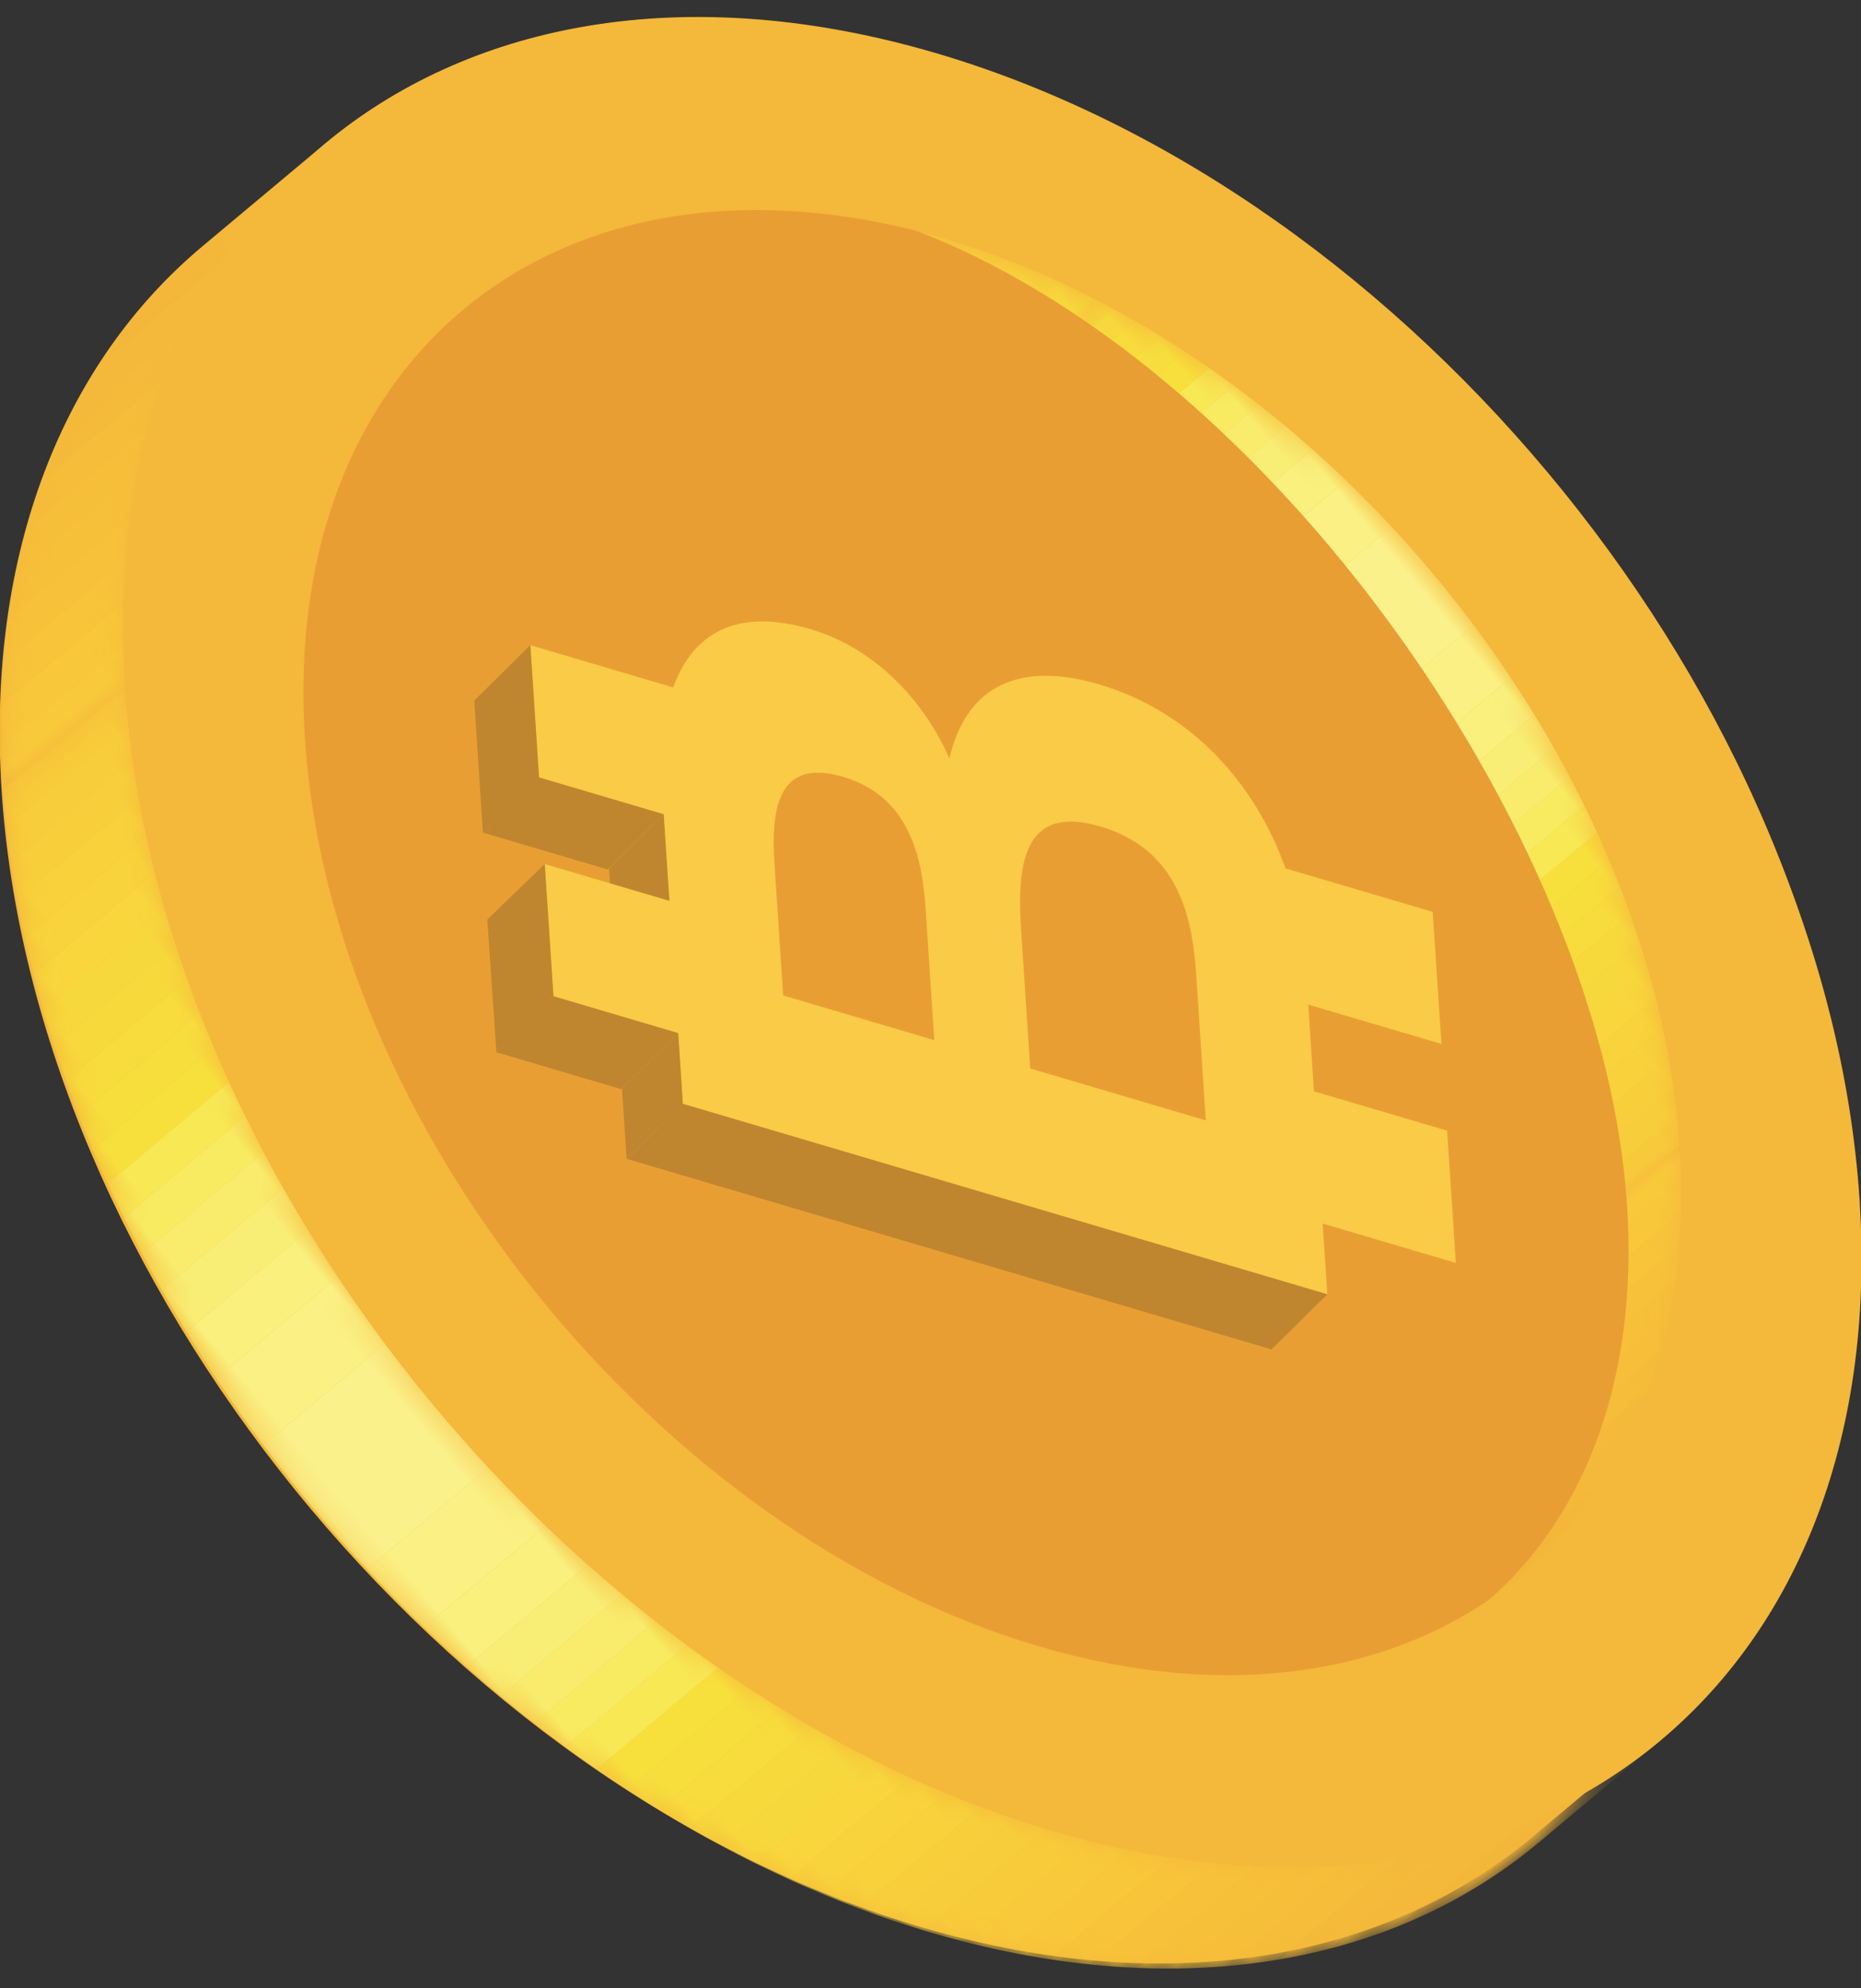<?xml version="1.0" encoding="UTF-8"?>
<svg width="88px" height="94px" viewBox="0 0 88 94" version="1.1" xmlns="http://www.w3.org/2000/svg" xmlns:xlink="http://www.w3.org/1999/xlink">
    <rect x="0" y="0" width="88" height="94" fill="#333333" stroke="none"/>
    <!-- Generator: Sketch 50.2 (55047) - http://www.bohemiancoding.com/sketch -->
    <title>bitcoin 8</title>
    <desc>Created with Sketch.</desc>
    <defs>
        <path d="M41.017,98.573 C41.336,98.586 41.656,98.593 41.975,98.593 L34.463,98.583 C25.386,98.574 16.332,93.474 9.585,83.367 C-3.506,63.755 -2.951,32.731 10.818,14.066 C17.489,5.024 26.037,0.542 34.564,0.553 L42.075,0.562 C33.546,0.552 24.999,5.033 18.328,14.075 C11.444,23.407 7.863,35.829 7.64,48.37 C7.863,35.829 11.444,23.407 18.328,14.075 C32.097,-4.59 53.869,-3.826 66.96,15.784 C80.045,35.39 79.49,66.414 65.721,85.078 C58.801,94.458 49.861,98.932 41.017,98.573 Z" id="path-1"></path>
        <path d="M5.277,0.012 C7.772,0.015 10.268,0.018 12.765,0.022 C18.954,15.274 17.292,35.185 7.982,47.893 L0.493,47.885 C9.804,35.175 11.465,15.264 5.277,0.012" id="path-3"></path>
        <path d="M9.583,8.991 C6.998,5.093 3.985,2.127 0.748,0.109 C3.244,0.113 5.739,0.116 8.236,0.119 C11.472,2.137 14.488,5.101 17.071,9.001 C18.564,11.253 19.835,13.695 20.878,16.27 C18.381,16.267 15.885,16.264 13.39,16.26 C12.345,13.687 11.076,11.244 9.583,8.991" id="path-5"></path>
        <path d="M0.309,10.778 C7.051,10.786 13.808,7.219 19.079,0.024 L26.568,0.032 C21.296,7.227 14.539,10.795 7.799,10.786 C5.552,10.784 2.556,10.779 0.309,10.778" id="path-7"></path>
        <path d="M24.002,0.556 L31.49,0.564 C22.986,0.554 14.464,5.053 7.813,14.131 L0.325,14.121 C6.976,5.043 15.499,0.544 24.002,0.556" id="path-9"></path>
        <path d="M41.864,85.101 L34.374,85.092 C25.323,85.082 16.295,79.962 9.568,69.815 C-3.484,50.125 -2.931,18.977 10.798,0.238 L18.286,0.248 C4.557,18.985 4.005,50.133 17.058,69.825 C23.783,79.972 32.813,85.09 41.864,85.101" id="path-11"></path>
    </defs>
    <g id="ICO" stroke="none" stroke-width="1" fill="none" fill-rule="evenodd">
        <g id="01-сontract-ICO-hover" transform="translate(-630, -1377)">
            <g id="content">
                <g id="bitcoin-8" transform="translate(674.067, 1424.25) rotate(-40) translate(-674.067, -1424.25) translate(635.067, 1374.25)">
                    <g id="Group-2-Copy">
                        <g id="Group-318" transform="translate(0.899, 0)">
                            <mask id="mask-2" fill="white">
                                <use xlink:href="#path-1"></use>
                            </mask>
                            <use id="Combined-Shape" fill="#F4B83A" xlink:href="#path-1"></use>
                        </g>
                        <g id="Group-366" transform="translate(0, 12.947)"></g>
                    </g>
                    <g id="Group-2-Copy" transform="translate(1, 0)">
                        <g id="Group-269" transform="translate(52.661, 30.132)">
                            <mask id="mask-4" fill="white">
                                <use xlink:href="#path-3"></use>
                            </mask>
                            <g id="Clip-239"></g>
                            <path d="M7.982,47.893 L0.493,47.885 C0.506,47.865 0.522,47.844 0.537,47.823 L8.025,47.833 C8.009,47.854 7.996,47.873 7.982,47.893" id="Fill-238" fill="#F8C93B" mask="url(#mask-4)"></path>
                            <path d="M8.025,47.833 L0.537,47.823 C0.8,47.464 1.056,47.095 1.309,46.724 L8.798,46.733 C8.546,47.105 8.288,47.472 8.025,47.833" id="Fill-240" fill="#F8CB3B" mask="url(#mask-4)"></path>
                            <path d="M8.798,46.733 L1.309,46.724 C1.559,46.351 1.804,45.974 2.044,45.59 L9.531,45.598 C9.293,45.983 9.048,46.36 8.798,46.733" id="Fill-241" fill="#F8CD3B" mask="url(#mask-4)"></path>
                            <path d="M9.531,45.598 L2.044,45.59 C2.298,45.182 2.544,44.77 2.784,44.351 L10.273,44.359 C10.034,44.778 9.786,45.191 9.531,45.598" id="Fill-242" fill="#F8CF3B" mask="url(#mask-4)"></path>
                            <path d="M10.273,44.359 L2.784,44.351 C3.025,43.931 3.257,43.507 3.482,43.078 L10.972,43.086 C10.745,43.517 10.511,43.941 10.273,44.359" id="Fill-243" fill="#F8D13B" mask="url(#mask-4)"></path>
                            <path d="M10.972,43.086 L3.482,43.078 C3.7,42.664 3.912,42.245 4.117,41.821 L11.605,41.83 C11.4,42.254 11.188,42.674 10.972,43.086" id="Fill-244" fill="#F8D33B" mask="url(#mask-4)"></path>
                            <path d="M11.605,41.83 L4.117,41.821 C4.321,41.397 4.519,40.971 4.71,40.537 L12.2,40.547 C12.007,40.979 11.809,41.406 11.605,41.83" id="Fill-245" fill="#F8D63C" mask="url(#mask-4)"></path>
                            <path d="M12.2,40.547 L4.71,40.537 C4.897,40.118 5.077,39.697 5.249,39.27 L12.739,39.279 C12.565,39.705 12.385,40.128 12.2,40.547" id="Fill-246" fill="#F7D83C" mask="url(#mask-4)"></path>
                            <path d="M12.739,39.279 L5.249,39.27 C5.424,38.844 5.59,38.412 5.752,37.98 L13.24,37.989 C13.078,38.421 12.911,38.852 12.739,39.279" id="Fill-247" fill="#F7D93C" mask="url(#mask-4)"></path>
                            <path d="M13.24,37.989 L5.752,37.98 C5.913,37.551 6.065,37.12 6.213,36.685 L13.7,36.693 C13.552,37.126 13.399,37.56 13.24,37.989" id="Fill-248" fill="#F8DB3C" mask="url(#mask-4)"></path>
                            <path d="M13.7,36.693 L6.213,36.685 C6.361,36.249 6.502,35.812 6.636,35.37 L14.125,35.378 C13.99,35.82 13.847,36.257 13.7,36.693" id="Fill-249" fill="#F7DE3D" mask="url(#mask-4)"></path>
                            <path d="M14.125,35.378 L6.636,35.37 C6.774,34.923 6.906,34.475 7.031,34.021 L14.519,34.031 C14.394,34.484 14.263,34.933 14.125,35.378" id="Fill-250" fill="#F8E03C" mask="url(#mask-4)"></path>
                            <path d="M14.519,34.031 L7.031,34.021 C7.156,33.57 7.274,33.113 7.388,32.655 L14.876,32.663 C14.764,33.123 14.644,33.578 14.519,34.031" id="Fill-251" fill="#F8E854" mask="url(#mask-4)"></path>
                            <path d="M14.876,32.663 L7.388,32.655 C7.508,32.166 7.621,31.674 7.73,31.18 L15.217,31.188 C15.11,31.683 14.996,32.176 14.876,32.663" id="Fill-252" fill="#F8EB62" mask="url(#mask-4)"></path>
                            <path d="M15.217,31.188 L7.73,31.18 C7.837,30.677 7.939,30.171 8.032,29.665 L15.52,29.673 C15.428,30.18 15.326,30.686 15.217,31.188" id="Fill-253" fill="#F9EC6C" mask="url(#mask-4)"></path>
                            <path d="M15.52,29.673 L8.032,29.665 C8.144,29.067 8.243,28.466 8.335,27.865 L15.822,27.873 C15.731,28.476 15.632,29.075 15.52,29.673" id="Fill-254" fill="#F9EE75" mask="url(#mask-4)"></path>
                            <path d="M15.822,27.873 L8.335,27.865 C8.436,27.181 8.527,26.494 8.605,25.805 L16.093,25.813 C16.015,26.502 15.924,27.189 15.822,27.873" id="Fill-255" fill="#F9F07D" mask="url(#mask-4)"></path>
                            <path d="M16.093,25.813 L8.605,25.805 C8.717,24.792 8.803,23.775 8.859,22.755 L16.348,22.765 C16.291,23.785 16.205,24.802 16.093,25.813" id="Fill-256" fill="#FBF084" mask="url(#mask-4)"></path>
                            <path d="M16.348,22.765 L8.859,22.755 C8.973,20.74 8.978,18.714 8.874,16.696 L16.362,16.706 C16.465,18.722 16.46,20.748 16.348,22.765" id="Fill-257" fill="#FBF18B" mask="url(#mask-4)"></path>
                            <path d="M16.362,16.706 L8.874,16.696 C8.82,15.679 8.741,14.663 8.632,13.652 L16.121,13.661 C16.229,14.671 16.31,15.687 16.362,16.706" id="Fill-258" fill="#FBF084" mask="url(#mask-4)"></path>
                            <path d="M16.121,13.661 L8.632,13.652 C8.554,12.934 8.465,12.218 8.36,11.506 L15.85,11.516 C15.953,12.227 16.044,12.944 16.121,13.661" id="Fill-259" fill="#F9F07D" mask="url(#mask-4)"></path>
                            <path d="M15.85,11.516 L8.36,11.506 C8.279,10.947 8.188,10.391 8.087,9.839 L15.577,9.847 C15.676,10.4 15.767,10.957 15.85,11.516" id="Fill-260" fill="#F9EE75" mask="url(#mask-4)"></path>
                            <path d="M15.577,9.847 L8.087,9.839 C7.993,9.306 7.887,8.776 7.777,8.25 L15.265,8.26 C15.377,8.786 15.481,9.314 15.577,9.847" id="Fill-261" fill="#F9EC6C" mask="url(#mask-4)"></path>
                            <path d="M15.265,8.26 L7.777,8.25 C7.675,7.769 7.568,7.29 7.453,6.812 L14.941,6.822 C15.055,7.298 15.165,7.777 15.265,8.26" id="Fill-262" fill="#F8EB62" mask="url(#mask-4)"></path>
                            <path d="M14.941,6.822 L7.453,6.812 C7.337,6.344 7.219,5.878 7.092,5.415 L14.581,5.424 C14.707,5.887 14.827,6.354 14.941,6.822" id="Fill-263" fill="#F8E854" mask="url(#mask-4)"></path>
                            <path d="M14.581,5.424 L7.092,5.415 C6.972,4.968 6.846,4.524 6.711,4.084 L14.199,4.092 C14.332,4.534 14.461,4.976 14.581,5.424" id="Fill-264" fill="#F8E03C" mask="url(#mask-4)"></path>
                            <path d="M14.199,4.092 L6.711,4.084 C6.578,3.642 6.438,3.205 6.294,2.768 L13.782,2.777 C13.927,3.211 14.066,3.652 14.199,4.092" id="Fill-265" fill="#F7DE3D" mask="url(#mask-4)"></path>
                            <path d="M13.782,2.777 L6.294,2.768 C6.148,2.332 5.996,1.9 5.84,1.469 L13.328,1.479 C13.484,1.91 13.636,2.34 13.782,2.777" id="Fill-266" fill="#F8DB3C" mask="url(#mask-4)"></path>
                            <path d="M13.328,1.479 L5.84,1.469 C5.682,1.04 5.517,0.613 5.348,0.189 L12.836,0.197 C13.007,0.621 13.169,1.049 13.328,1.479" id="Fill-267" fill="#F7D93C" mask="url(#mask-4)"></path>
                            <path d="M12.836,0.197 L5.348,0.189 C5.173,-0.243 4.994,-0.674 4.808,-1.101 L12.296,-1.091 C12.483,-0.666 12.663,-0.237 12.836,0.197" id="Fill-268" fill="#F7D83C" mask="url(#mask-4)"></path>
                        </g>
                        <g id="Group-285" transform="translate(44.548, 13.884)">
                            <mask id="mask-6" fill="white">
                                <use xlink:href="#path-5"></use>
                            </mask>
                            <g id="Clip-271"></g>
                            <path d="M20.949,16.446 L13.461,16.437 C13.286,16.005 13.107,15.575 12.921,15.147 L20.409,15.157 C20.596,15.583 20.776,16.012 20.949,16.446" id="Fill-270" fill="#F7D83C" mask="url(#mask-6)"></path>
                            <path d="M20.409,15.157 L12.921,15.147 C12.734,14.72 12.539,14.299 12.342,13.882 L19.83,13.89 C20.029,14.309 20.223,14.73 20.409,15.157" id="Fill-272" fill="#F8D63C" mask="url(#mask-6)"></path>
                            <path d="M19.83,13.89 L12.342,13.882 C12.134,13.448 11.923,13.02 11.702,12.596 L19.191,12.604 C19.411,13.029 19.624,13.456 19.83,13.89" id="Fill-273" fill="#F8D33B" mask="url(#mask-6)"></path>
                            <path d="M19.191,12.604 L11.702,12.596 C11.483,12.174 11.256,11.756 11.024,11.344 L18.512,11.353 C18.746,11.766 18.97,12.182 19.191,12.604" id="Fill-274" fill="#F8D13B" mask="url(#mask-6)"></path>
                            <path d="M18.512,11.353 L11.024,11.344 C10.813,10.97 10.596,10.599 10.373,10.234 L17.862,10.244 C18.084,10.608 18.301,10.98 18.512,11.353" id="Fill-275" fill="#F8CF3B" mask="url(#mask-6)"></path>
                            <path d="M17.862,10.244 L10.373,10.234 C10.151,9.868 9.921,9.506 9.689,9.15 L17.177,9.158 C17.409,9.514 17.638,9.876 17.862,10.244" id="Fill-276" fill="#F8CD3B" mask="url(#mask-6)"></path>
                            <path d="M17.177,9.158 L9.689,9.15 C9.653,9.098 9.619,9.043 9.583,8.991 C9.322,8.596 9.056,8.211 8.785,7.834 L16.271,7.842 C16.542,8.219 16.81,8.606 17.071,9.001 C17.107,9.053 17.141,9.105 17.177,9.158" id="Fill-277" fill="#F8CB3B" mask="url(#mask-6)"></path>
                            <path d="M16.271,7.842 L8.785,7.834 C8.465,7.392 8.141,6.961 7.81,6.544 L15.3,6.554 C15.629,6.97 15.953,7.4 16.271,7.842" id="Fill-278" fill="#F8C93B" mask="url(#mask-6)"></path>
                            <path d="M15.3,6.554 L7.81,6.544 C7.474,6.12 7.131,5.71 6.784,5.312 L14.272,5.322 C14.62,5.718 14.962,6.129 15.3,6.554" id="Fill-279" fill="#F8C73A" mask="url(#mask-6)"></path>
                            <path d="M14.272,5.322 L6.784,5.312 C6.427,4.904 6.062,4.513 5.695,4.134 L13.184,4.144 C13.552,4.521 13.915,4.914 14.272,5.322" id="Fill-280" fill="#F7C43A" mask="url(#mask-6)"></path>
                            <path d="M13.184,4.144 L5.695,4.134 C5.317,3.747 4.934,3.374 4.547,3.016 L12.035,3.026 C12.423,3.383 12.807,3.754 13.184,4.144" id="Fill-281" fill="#F7C239" mask="url(#mask-6)"></path>
                            <path d="M12.035,3.026 L4.547,3.016 C4.126,2.63 3.698,2.261 3.268,1.911 L10.756,1.921 C11.186,2.27 11.615,2.639 12.035,3.026" id="Fill-282" fill="#F6C039" mask="url(#mask-6)"></path>
                            <path d="M10.756,1.921 L3.268,1.911 C2.804,1.536 2.337,1.182 1.863,0.849 L9.353,0.858 C9.826,1.192 10.294,1.546 10.756,1.921" id="Fill-283" fill="#F6BF39" mask="url(#mask-6)"></path>
                            <path d="M9.353,0.858 L1.863,0.849 C1.342,0.483 0.815,0.142 0.281,-0.173 L7.769,-0.165 C8.303,0.152 8.83,0.493 9.353,0.858" id="Fill-284" fill="#F5BD39" mask="url(#mask-6)"></path>
                        </g>
                        <g id="Group-297" transform="translate(34.075, 77.992)">
                            <mask id="mask-8" fill="white">
                                <use xlink:href="#path-7"></use>
                            </mask>
                            <g id="Clip-287"></g>
                            <path d="M7.799,10.786 L0.311,10.778 C2.287,10.779 4.263,10.474 6.202,9.861 L13.691,9.871 C11.752,10.483 9.774,10.789 7.799,10.786" id="Fill-286" fill="#F4B63A" mask="url(#mask-8)"></path>
                            <path d="M13.691,9.871 L6.202,9.861 C7.03,9.6 7.851,9.284 8.661,8.909 L16.149,8.919 C15.339,9.292 14.518,9.609 13.691,9.871" id="Fill-288" fill="#F4B83A" mask="url(#mask-8)"></path>
                            <path d="M16.149,8.919 L8.661,8.909 C9.302,8.617 9.936,8.287 10.564,7.921 L18.051,7.929 C17.424,8.293 16.79,8.625 16.149,8.919" id="Fill-289" fill="#F5BA39" mask="url(#mask-8)"></path>
                            <path d="M18.051,7.929 L10.564,7.921 C11.106,7.606 11.641,7.265 12.17,6.896 L19.659,6.906 C19.13,7.273 18.593,7.614 18.051,7.929" id="Fill-290" fill="#F5BD39" mask="url(#mask-8)"></path>
                            <path d="M19.659,6.906 L12.17,6.896 C12.644,6.568 13.112,6.218 13.572,5.849 L21.061,5.858 C20.6,6.228 20.133,6.577 19.659,6.906" id="Fill-291" fill="#F6BF39" mask="url(#mask-8)"></path>
                            <path d="M21.061,5.858 L13.572,5.849 C13.997,5.51 14.418,5.151 14.831,4.775 L22.321,4.784 C21.906,5.16 21.486,5.516 21.061,5.858" id="Fill-292" fill="#F6C039" mask="url(#mask-8)"></path>
                            <path d="M22.321,4.784 L14.831,4.775 C15.231,4.415 15.623,4.038 16.011,3.645 L23.499,3.653 C23.112,4.046 22.719,4.424 22.321,4.784" id="Fill-293" fill="#F7C239" mask="url(#mask-8)"></path>
                            <path d="M23.499,3.653 L16.011,3.645 C16.381,3.269 16.746,2.878 17.106,2.471 L24.595,2.481 C24.234,2.887 23.869,3.279 23.499,3.653" id="Fill-294" fill="#F7C43A" mask="url(#mask-8)"></path>
                            <path d="M24.595,2.481 L17.106,2.471 C17.457,2.078 17.802,1.669 18.142,1.248 L25.63,1.254 C25.291,1.678 24.945,2.086 24.595,2.481" id="Fill-295" fill="#F8C73A" mask="url(#mask-8)"></path>
                            <path d="M25.63,1.254 L18.142,1.248 C18.46,0.851 18.771,0.444 19.079,0.024 L26.568,0.032 C26.26,0.452 25.946,0.86 25.63,1.254" id="Fill-296" fill="#F8C93B" mask="url(#mask-8)"></path>
                        </g>
                        <path d="M23.366,20.042 C34.519,5.503 51.947,5.602 60.819,21.726 C69.125,36.817 67.347,62.085 58.384,76.424 C48.931,91.551 32.901,93.191 22.42,78.423 C11.143,62.529 11.518,35.49 23.366,20.042" id="Fill-298" fill="#E99E34"></path>
                        <polyline id="Fill-299" fill="#BF862F" points="31.489 38.452 27.856 38.756 30.284 35.443 33.917 35.139 31.489 38.452"></polyline>
                        <polyline id="Fill-300" fill="#BF862F" points="33.917 35.139 30.204 35.436 26.805 30.31 30.519 30.012 33.917 35.139"></polyline>
                        <path d="M32.734,45.333 L36.85,51.545 L40.534,46.516 C42.013,44.496 43.328,41.922 41.549,39.24 C39.777,36.564 37.973,38.18 36.417,40.306 L32.734,45.333 Z M48.322,57.142 C50.058,54.77 51.428,51.979 49.356,48.852 C47.238,45.66 45.148,47.731 43.334,50.207 L39.464,55.488 L44.246,62.704 L48.322,57.142 Z M45.96,41.802 C48.398,39.955 51.186,39.986 53.625,43.664 C56.143,47.466 56.276,51.99 54.793,56.003 L58.802,62.049 L55.105,67.099 L51.475,61.625 L49.047,64.94 L52.676,70.412 L48.973,75.467 L45.343,69.993 L43.362,72.697 L25.805,46.209 L27.785,43.507 L24.387,38.38 L28.09,33.327 L31.489,38.452 L33.917,35.139 L30.519,30.012 L34.218,24.964 L38.113,30.839 C40.433,29.483 42.821,29.832 44.853,32.898 C46.555,35.464 46.826,38.772 45.96,41.802 Z" id="Fill-301" fill="#F9CB46"></path>
                        <polyline id="Fill-302" fill="#BF862F" points="30.519 30.012 26.805 30.31 30.506 25.263 34.218 24.964 30.519 30.012"></polyline>
                        <polyline id="Fill-303" fill="#BF862F" points="25.805 46.209 22.086 46.508 24.067 43.804 27.785 43.507 25.805 46.209"></polyline>
                        <polyline id="Fill-304" fill="#BF862F" points="43.362 72.697 39.667 72.997 22.109 46.509 25.805 46.209 43.362 72.697"></polyline>
                        <polyline id="Fill-305" fill="#BF862F" points="27.785 43.507 24.017 43.801 20.619 38.676 24.387 38.38 27.785 43.507"></polyline>
                        <polyline id="Fill-306" fill="#BF862F" points="24.387 38.38 20.619 38.676 24.325 33.589 28.09 33.327 24.387 38.38"></polyline>
                        <g id="Group-318" transform="translate(10.473, 0)">
                            <mask id="mask-10" fill="white">
                                <use xlink:href="#path-9"></use>
                            </mask>
                            <g id="Clip-308"></g>
                            <path d="M7.813,14.131 L0.325,14.121 C0.712,13.592 1.108,13.078 1.509,12.579 L8.997,12.588 C8.597,13.088 8.202,13.602 7.813,14.131" id="Fill-307" fill="#F8C93B" mask="url(#mask-10)"></path>
                            <path d="M8.997,12.588 L1.509,12.579 C1.936,12.045 2.372,11.53 2.814,11.031 L10.304,11.041 C9.861,11.54 9.426,12.055 8.997,12.588" id="Fill-309" fill="#F8C73A" mask="url(#mask-10)"></path>
                            <path d="M10.304,11.041 L2.814,11.031 C3.27,10.521 3.73,10.027 4.196,9.552 L11.684,9.562 C11.217,10.037 10.758,10.529 10.304,11.041" id="Fill-310" fill="#F7C43A" mask="url(#mask-10)"></path>
                            <path d="M11.684,9.562 L4.196,9.552 C4.686,9.057 5.181,8.581 5.684,8.126 L13.172,8.134 C12.671,8.589 12.174,9.065 11.684,9.562" id="Fill-311" fill="#F7C239" mask="url(#mask-10)"></path>
                            <path d="M13.172,8.134 L5.684,8.126 C6.206,7.651 6.737,7.201 7.273,6.771 L14.762,6.78 C14.227,7.211 13.695,7.661 13.172,8.134" id="Fill-312" fill="#F6C039" mask="url(#mask-10)"></path>
                            <path d="M14.762,6.78 L7.273,6.771 C7.857,6.304 8.446,5.864 9.041,5.45 L16.529,5.459 C15.934,5.872 15.343,6.314 14.762,6.78" id="Fill-313" fill="#F6BF39" mask="url(#mask-10)"></path>
                            <path d="M16.529,5.459 L9.041,5.45 C9.71,4.985 10.386,4.556 11.071,4.158 L18.559,4.166 C17.876,4.566 17.2,4.995 16.529,5.459" id="Fill-314" fill="#F5BD39" mask="url(#mask-10)"></path>
                            <path d="M18.559,4.166 L11.071,4.158 C11.861,3.697 12.663,3.282 13.471,2.908 L20.959,2.918 C20.151,3.289 19.351,3.706 18.559,4.166" id="Fill-315" fill="#F5BA39" mask="url(#mask-10)"></path>
                            <path d="M20.959,2.918 L13.471,2.908 C14.493,2.439 15.527,2.038 16.572,1.709 L24.058,1.717 C23.017,2.047 21.981,2.447 20.959,2.918" id="Fill-316" fill="#F4B83A" mask="url(#mask-10)"></path>
                            <path d="M24.058,1.717 L16.572,1.709 C19.019,0.936 21.511,0.552 24.002,0.556 L31.49,0.564 C28.999,0.561 26.507,0.944 24.058,1.717" id="Fill-317" fill="#F4B63A" mask="url(#mask-10)"></path>
                        </g>
                        <g id="Group-366" transform="translate(0, 13.884)">
                            <mask id="mask-12" fill="white">
                                <use xlink:href="#path-11"></use>
                            </mask>
                            <g id="Clip-320"></g>
                            <path d="M41.864,85.101 L34.374,85.092 C31.853,85.088 29.331,84.689 26.861,83.896 L34.35,83.904 C36.819,84.698 39.341,85.098 41.864,85.101" id="Fill-319" fill="#F4B63A" mask="url(#mask-12)"></path>
                            <path d="M34.35,83.904 L26.861,83.896 C25.792,83.551 24.734,83.134 23.688,82.641 L31.178,82.65 C32.223,83.142 33.282,83.559 34.35,83.904" id="Fill-321" fill="#F4B83A" mask="url(#mask-12)"></path>
                            <path d="M31.178,82.65 L23.688,82.641 C22.886,82.264 22.091,81.842 21.306,81.377 L28.794,81.387 C29.579,81.852 30.374,82.273 31.178,82.65" id="Fill-322" fill="#F5BA39" mask="url(#mask-12)"></path>
                            <path d="M28.794,81.387 L21.306,81.377 C20.632,80.979 19.967,80.549 19.308,80.086 L26.797,80.095 C27.455,80.557 28.121,80.989 28.794,81.387" id="Fill-323" fill="#F5BD39" mask="url(#mask-12)"></path>
                            <path d="M26.797,80.095 L19.308,80.086 C18.711,79.665 18.121,79.219 17.536,78.747 L25.026,78.756 C25.609,79.229 26.198,79.674 26.797,80.095" id="Fill-324" fill="#F6BF39" mask="url(#mask-12)"></path>
                            <path d="M25.026,78.756 L17.536,78.747 C16.993,78.305 16.452,77.838 15.922,77.351 L23.412,77.359 C23.942,77.848 24.481,78.313 25.026,78.756" id="Fill-325" fill="#F6C039" mask="url(#mask-12)"></path>
                            <path d="M23.412,77.359 L15.922,77.351 C15.433,76.901 14.952,76.431 14.475,75.942 L21.963,75.95 C22.438,76.441 22.922,76.911 23.412,77.359" id="Fill-326" fill="#F7C239" mask="url(#mask-12)"></path>
                            <path d="M21.963,75.95 L14.475,75.942 C14.01,75.465 13.551,74.969 13.1,74.454 L20.589,74.464 C21.041,74.977 21.499,75.474 21.963,75.95" id="Fill-327" fill="#F7C43A" mask="url(#mask-12)"></path>
                            <path d="M20.589,74.464 L13.1,74.454 C12.662,73.955 12.23,73.437 11.805,72.901 L19.294,72.91 C19.719,73.445 20.15,73.963 20.589,74.464" id="Fill-328" fill="#F8C73A" mask="url(#mask-12)"></path>
                            <path d="M19.294,72.91 L11.805,72.901 C11.388,72.376 10.979,71.835 10.577,71.274 L18.067,71.284 C18.468,71.843 18.878,72.385 19.294,72.91" id="Fill-329" fill="#F8C93B" mask="url(#mask-12)"></path>
                            <path d="M18.067,71.284 L10.577,71.274 C10.235,70.8 9.899,70.312 9.568,69.815 C9.524,69.748 9.482,69.682 9.436,69.617 L16.926,69.623 C16.97,69.69 17.012,69.758 17.058,69.825 C17.389,70.322 17.725,70.809 18.067,71.284" id="Fill-330" fill="#F8CB3B" mask="url(#mask-12)"></path>
                            <path d="M16.926,69.623 L9.436,69.617 C9.143,69.163 8.854,68.708 8.571,68.245 L16.06,68.255 C16.342,68.717 16.631,69.173 16.926,69.623" id="Fill-331" fill="#F8CD3B" mask="url(#mask-12)"></path>
                            <path d="M16.06,68.255 L8.571,68.245 C8.291,67.784 8.015,67.316 7.749,66.843 L15.237,66.851 C15.505,67.324 15.777,67.794 16.06,68.255" id="Fill-332" fill="#F8CF3B" mask="url(#mask-12)"></path>
                            <path d="M15.237,66.851 L7.749,66.843 C7.455,66.322 7.17,65.795 6.894,65.262 L14.382,65.272 C14.658,65.805 14.943,66.331 15.237,66.851" id="Fill-333" fill="#F8D13B" mask="url(#mask-12)"></path>
                            <path d="M14.382,65.272 L6.894,65.262 C6.615,64.728 6.347,64.187 6.086,63.641 L13.574,63.649 C13.834,64.196 14.103,64.737 14.382,65.272" id="Fill-334" fill="#F8D33B" mask="url(#mask-12)"></path>
                            <path d="M13.574,63.649 L6.086,63.641 C5.834,63.112 5.589,62.58 5.355,62.04 L12.844,62.048 C13.077,62.586 13.322,63.122 13.574,63.649" id="Fill-335" fill="#F8D63C" mask="url(#mask-12)"></path>
                            <path d="M12.844,62.048 L5.355,62.04 C5.119,61.502 4.891,60.96 4.672,60.414 L12.161,60.42 C12.381,60.968 12.607,61.51 12.844,62.048" id="Fill-336" fill="#F7D83C" mask="url(#mask-12)"></path>
                            <path d="M12.161,60.42 L4.672,60.414 C4.458,59.877 4.25,59.338 4.053,58.795 L11.541,58.803 C11.739,59.346 11.947,59.886 12.161,60.42" id="Fill-337" fill="#F7D93C" mask="url(#mask-12)"></path>
                            <path d="M11.541,58.803 L4.053,58.795 C3.853,58.253 3.663,57.707 3.478,57.157 L10.968,57.166 C11.151,57.715 11.341,58.262 11.541,58.803" id="Fill-338" fill="#F8DB3C" mask="url(#mask-12)"></path>
                            <path d="M10.968,57.166 L3.478,57.157 C3.295,56.605 3.118,56.049 2.949,55.49 L10.437,55.5 C10.606,56.059 10.783,56.615 10.968,57.166" id="Fill-339" fill="#F7DE3D" mask="url(#mask-12)"></path>
                            <path d="M10.437,55.5 L2.949,55.49 C2.78,54.931 2.618,54.369 2.464,53.802 L9.954,53.812 C10.106,54.377 10.269,54.94 10.437,55.5" id="Fill-340" fill="#F8E03C" mask="url(#mask-12)"></path>
                            <path d="M9.954,53.812 L2.464,53.802 C2.307,53.219 2.156,52.631 2.013,52.041 L9.501,52.049 C9.644,52.639 9.795,53.229 9.954,53.812" id="Fill-341" fill="#F8E854" mask="url(#mask-12)"></path>
                            <path d="M9.501,52.049 L2.013,52.041 C1.869,51.443 1.732,50.84 1.606,50.237 L9.094,50.245 C9.221,50.85 9.357,51.451 9.501,52.049" id="Fill-342" fill="#F8EB62" mask="url(#mask-12)"></path>
                            <path d="M9.094,50.245 L1.606,50.237 C1.464,49.573 1.335,48.907 1.215,48.235 L8.703,48.245 C8.823,48.915 8.953,49.582 9.094,50.245" id="Fill-343" fill="#F9EC6C" mask="url(#mask-12)"></path>
                            <path d="M8.703,48.245 L1.215,48.235 C1.09,47.538 0.974,46.837 0.871,46.131 L8.359,46.141 C8.464,46.845 8.578,47.548 8.703,48.245" id="Fill-344" fill="#F9EE75" mask="url(#mask-12)"></path>
                            <path d="M8.359,46.141 L0.871,46.131 C0.739,45.234 0.626,44.331 0.528,43.424 L8.015,43.432 C8.112,44.339 8.227,45.243 8.359,46.141" id="Fill-345" fill="#F9F07D" mask="url(#mask-12)"></path>
                            <path d="M8.015,43.432 L0.528,43.424 C0.39,42.149 0.29,40.867 0.225,39.583 L7.712,39.593 C7.778,40.877 7.879,42.159 8.015,43.432" id="Fill-346" fill="#FBF084" mask="url(#mask-12)"></path>
                            <path d="M7.712,39.593 L0.225,39.583 C0.092,37.039 0.097,34.484 0.241,31.942 L7.729,31.951 C7.587,34.493 7.58,37.048 7.712,39.593" id="Fill-347" fill="#FBF18B" mask="url(#mask-12)"></path>
                            <path d="M7.729,31.951 L0.241,31.942 C0.312,30.655 0.421,29.373 0.564,28.096 L8.052,28.105 C7.909,29.381 7.801,30.665 7.729,31.951" id="Fill-348" fill="#FBF084" mask="url(#mask-12)"></path>
                            <path d="M8.052,28.105 L0.564,28.096 C0.66,27.226 0.773,26.359 0.903,25.496 L8.393,25.504 C8.263,26.367 8.148,27.234 8.052,28.105" id="Fill-349" fill="#F9F07D" mask="url(#mask-12)"></path>
                            <path d="M8.393,25.504 L0.903,25.496 C1.018,24.737 1.145,23.98 1.284,23.226 L8.773,23.236 C8.633,23.988 8.507,24.744 8.393,25.504" id="Fill-350" fill="#F9EE75" mask="url(#mask-12)"></path>
                            <path d="M8.773,23.236 L1.284,23.226 C1.403,22.586 1.531,21.949 1.667,21.315 L9.156,21.323 C9.018,21.959 8.891,22.596 8.773,23.236" id="Fill-351" fill="#F9EC6C" mask="url(#mask-12)"></path>
                            <path d="M9.156,21.323 L1.667,21.315 C1.802,20.691 1.945,20.071 2.097,19.455 L9.586,19.461 C9.433,20.079 9.29,20.699 9.156,21.323" id="Fill-352" fill="#F8EB62" mask="url(#mask-12)"></path>
                            <path d="M9.586,19.461 L2.097,19.455 C2.24,18.875 2.391,18.301 2.548,17.729 L10.037,17.737 C9.879,18.309 9.728,18.884 9.586,19.461" id="Fill-353" fill="#F8E854" mask="url(#mask-12)"></path>
                            <path d="M10.037,17.737 L2.548,17.729 C2.706,17.157 2.871,16.592 3.045,16.028 L10.533,16.038 C10.361,16.602 10.194,17.167 10.037,17.737" id="Fill-354" fill="#F8E03C" mask="url(#mask-12)"></path>
                            <path d="M10.533,16.038 L3.045,16.028 C3.215,15.471 3.395,14.92 3.58,14.371 L11.069,14.38 C10.884,14.928 10.705,15.48 10.533,16.038" id="Fill-355" fill="#F7DE3D" mask="url(#mask-12)"></path>
                            <path d="M11.069,14.38 L3.58,14.371 C3.767,13.823 3.96,13.277 4.161,12.738 L11.65,12.746 C11.45,13.287 11.254,13.831 11.069,14.38" id="Fill-356" fill="#F8DB3C" mask="url(#mask-12)"></path>
                            <path d="M11.65,12.746 L4.161,12.738 C4.364,12.19 4.575,11.647 4.794,11.11 L12.282,11.118 C12.063,11.656 11.854,12.198 11.65,12.746" id="Fill-357" fill="#F7D93C" mask="url(#mask-12)"></path>
                            <path d="M12.282,11.118 L4.794,11.11 C5.015,10.572 5.24,10.037 5.474,9.509 L12.962,9.517 C12.729,10.045 12.501,10.58 12.282,11.118" id="Fill-358" fill="#F7D83C" mask="url(#mask-12)"></path>
                            <path d="M12.962,9.517 L5.474,9.509 C5.716,8.963 5.967,8.424 6.225,7.889 L13.714,7.899 C13.456,8.432 13.206,8.973 12.962,9.517" id="Fill-359" fill="#F8D63C" mask="url(#mask-12)"></path>
                            <path d="M13.714,7.899 L6.225,7.889 C6.483,7.355 6.749,6.827 7.025,6.303 L14.513,6.313 C14.238,6.835 13.972,7.364 13.714,7.899" id="Fill-360" fill="#F8D33B" mask="url(#mask-12)"></path>
                            <path d="M14.513,6.313 L7.025,6.303 C7.311,5.762 7.603,5.228 7.906,4.698 L15.393,4.708 C15.093,5.236 14.797,5.772 14.513,6.313" id="Fill-361" fill="#F8D13B" mask="url(#mask-12)"></path>
                            <path d="M15.393,4.708 L7.906,4.698 C8.208,4.17 8.521,3.648 8.841,3.135 L16.329,3.141 C16.008,3.656 15.698,4.178 15.393,4.708" id="Fill-362" fill="#F8CF3B" mask="url(#mask-12)"></path>
                            <path d="M16.329,3.141 L8.841,3.135 C9.143,2.651 9.451,2.173 9.767,1.703 L17.257,1.713 C16.939,2.183 16.631,2.659 16.329,3.141" id="Fill-363" fill="#F8CD3B" mask="url(#mask-12)"></path>
                            <path d="M17.257,1.713 L9.767,1.703 C10.085,1.234 10.41,0.771 10.743,0.314 L18.231,0.324 C17.898,0.779 17.574,1.244 17.257,1.713" id="Fill-364" fill="#F8CB3B" mask="url(#mask-12)"></path>
                            <path d="M18.231,0.324 L10.743,0.314 C10.762,0.29 10.778,0.264 10.798,0.238 L18.286,0.248 C18.268,0.274 18.249,0.298 18.231,0.324" id="Fill-365" fill="#F8C93B" mask="url(#mask-12)"></path>
                        </g>
                        <path d="M60.643,78.025 C71.524,63.172 71.959,38.479 61.619,22.884 C51.277,7.283 34.074,6.675 23.191,21.529 C12.308,36.383 11.87,61.068 22.213,76.67 C32.55,92.265 49.76,92.879 60.643,78.025 Z M18.286,14.131 C32.015,-4.608 53.724,-3.841 66.776,15.847 C79.823,35.53 79.27,66.678 65.541,85.416 C51.812,104.155 30.105,103.39 17.058,83.708 C4.005,64.017 4.557,32.869 18.286,14.131 Z" id="Fill-367" fill="#F4B83A"></path>
                    </g>
                </g>
            </g>
        </g>
    </g>
</svg>